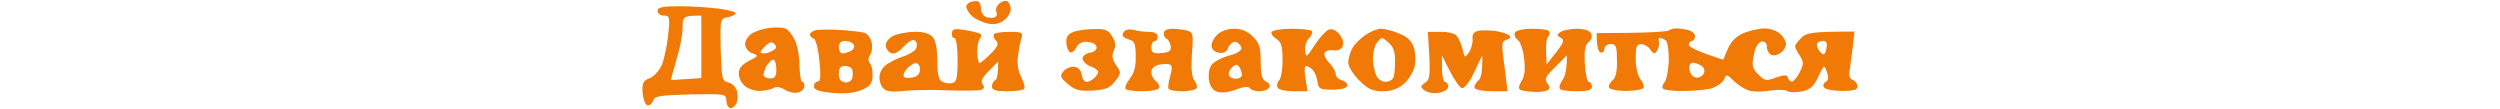 <svg width="800" height="35" version="1.2" xmlns="http://www.w3.org/2000/svg">
  <path fill="#f17906" fill-rule="evenodd" d="M312.923.4c.6.2 1 1.3 1 2.5 0 1.1.8 2.3 1.8 2.6.9.3 2.1.3 2.7 0 .6-.3.7-1.1.4-1.8-.3-.6.1-1.8.9-2.5.8-.8 2-1.1 2.6-.8.6.3 1.1 1.5 1.1 2.6s-1 2.7-2.3 3.6q-2.2 1.6-5.2.9c-1.6-.4-3.8-1.4-4.8-2.3-1-.9-1.8-2.2-1.9-2.9-.1-.6.5-1.4 1.3-1.6.7-.3 1.8-.4 2.4-.3zm-95.3 1.6c4 0 9.7.4 12.6.8 2.9.4 5.2 1 5.2 1.4 0 .5-1.1 1-2.5 1.3-2.5.5-2.5.6-2.3 10.4.3 9.4.4 10 2.5 10.5 1.4.4 2.5 1.6 2.8 3.1.3 1.4.1 3.2-.5 4-.6.8-1.4 1.3-2 1-.6-.3-1-1.4-1-2.5 0-1.9-.6-2-11.4-1.8-9.9.3-11.6.5-12 2-.4 1-1.2 1.7-1.9 1.5-.6-.2-1.3-2-1.5-4-.2-3.1.2-3.9 2.3-4.7 1.4-.5 3.1-2.5 3.9-4.3.7-1.7 1.6-6 2-9.5.6-5.7.5-6.2-1.4-6.2-1.1 0-2-.7-2-1.5 0-1.2 1.5-1.5 7.2-1.5zm-1.2 17.3c-1 3.4-1.8 6.2-1.7 6.3.1 0 2.3-.1 4.9-.3l4.8-.3V5c-5.8 0-6 .2-6 4 0 2.2-.9 6.8-2 10.2zm319.9-10.2c.9 0 2.6.2 3.9.5 1.2.3 2.2 1.2 2.2 2s-.5 1.5-1 1.5-1 .6-1 1.2c0 .7 2.5 2.1 11 4.8l1.5-3.5q1.5-3.5 5-5c1.9-.8 5-1.5 6.8-1.5 1.7 0 4 .8 5 1.8 1 .9 1.8 2.4 1.8 3.2 0 .8-.7 2.1-1.6 2.7-.8.7-2.2 1.1-3 .8-.8-.3-1.5-1.4-1.5-2.5 0-1.3-.6-1.9-1.7-1.8-1.1.2-2 1.7-2.5 4.3-.7 3.4-.5 4.3 1.4 6.2 2.1 2.1 2.6 2.2 5.7 1 2.7-.9 3.5-.9 3.8 0 .1.7.8 1.3 1.3 1.3s1.7-1.4 2.5-3c1.3-2.7 1.3-3.2 0-5.3-.8-1.2-1.5-2.5-1.5-3 0-.4.9-1.6 2-2.7 1.6-1.6 3.3-2 17-2l-.5 4.7c-.4 2.7-.8 6-1 7.5-.4 1.9 0 3 1 3.3.8.3 1.5 1.2 1.5 2 0 1.1-1.2 1.5-5 1.5-2.7 0-5.3-.5-5.7-1.1-.5-.6-.2-1.4.5-1.8.9-.4 1-1.4.4-3.1-.9-2.5-.9-2.5-2.8 1.5-1.5 3.2-2.6 4.1-5.4 4.7-1.9.3-4 .3-4.5-.2-.5-.4-3-.5-5.5-.1s-5.6.4-7-.1c-1.4-.5-3.5-1.9-4.7-3.1-2.1-2.1-2.3-2.1-3-.4-.5 1-2.2 2.2-3.8 2.8-1.6.5-5.7.9-9 .9-3.3.1-6.3-.3-6.7-.7-.5-.4-.2-1.4.5-2.2.6-.8 1.2-3.9 1.3-7 0-3.1-.4-5.9-1-6.3-.6-.4-1.4-.8-1.8-.8-.5 0-.6.6-.4 1.2.2.7 0 2-.5 2.8-.8 1.3-1.1 1.3-2.2-.2-.6-1-2-1.7-2.9-1.8-1.5 0-1.8.9-1.8 4.7 0 2.7.7 5.6 1.5 6.5.8 1 1.3 2.3 1 2.8-.3.5-2.7 1-5.5 1-2.7 0-5.2-.5-5.5-1-.3-.5.2-1.6 1-2.3 1.1-.8 1.6-2.9 1.5-6.5 0-4.5-.3-5.2-2-5.2-1.1 0-2 .7-2 1.5s-.6 1.4-1.2 1.2c-.7-.2-1.3-1.7-1.3-6.2l11.3-.1c6.2-.1 11.6-.4 11.9-.8.3-.3 1.3-.6 2.2-.6zm46.3 7.7c1 1 1.4.7 1.8-1.2.4-1.9.1-2.5-1.2-2.5-1 0-1.8.6-1.8 1.2-.1.7.5 1.8 1.2 2.5zm-39.9 8c.9.2 2-.4 2.5-1.3.4-1 .1-1.9-.8-2.5-.8-.5-2.1-.9-2.8-.9-.8 0-1.2.9-1 2.2.2 1.3 1.1 2.4 2.1 2.5zm-291.4-15.7c.8.3 2.1 1.9 2.9 3.5.9 1.6 1.6 5.4 1.6 8.2.1 2.9.4 5.3.8 5.3.5 0 .8.7.8 1.5s-.9 1.7-2 2c-1.1.3-3-.1-4.3-.9-1.4-.9-2.7-1.1-3.7-.5-.8.5-2.9.9-4.5.9s-3.8-.8-4.8-1.8c-1-.9-1.8-2.7-1.7-4 0-1.5 1.1-2.7 3.2-3.8 3.2-1.6 3.2-1.7 1-2.5-1.2-.5-2.2-1.7-2.2-2.9 0-1.1 1-2.6 2.2-3.4 1.3-.8 3.9-1.6 5.8-1.8 1.9-.2 4.1-.1 4.9.2zm-8 7.6c.1.2.7.4 1.3.4.7 0 2-.5 2.8-1 1.1-.6 1.2-1.2.4-2-.7-.8-1.5-.7-2.8.5-.9.9-1.7 1.8-1.7 2.1zm1 7.3c.1.6 1 1.1 2.1 1.1 1.6 0 2-.7 2-3 0-1.6-.4-3-1-3-.5 0-1.4.9-2.1 1.9-.6 1.1-1 2.4-1 3zm24.6-14.4c3.3.2 6.8.6 7.7.9 1 .3 2 1.7 2.3 3.1.3 1.4.1 3.2-.5 4q-1 1.5 0 2.7c.6.7.9 2.6.8 4.3-.2 2.3-1 3.2-3.8 4.3q-3.5 1.4-9.3.8c-4.1-.4-5.7-1-5.7-2.1 0-.8.6-1.5 1.2-1.5 1 0 1.1-1.6.6-6.7-.4-3.8-1.2-6.9-1.8-7-.5-.2-1.1-.7-1.2-1.2-.2-.5.6-1.2 1.7-1.5 1.1-.3 4.7-.3 8-.1zm.7 7.5c.7 0 2-.4 2.8-.9.8-.5 1.2-1.4.7-2-.4-.6-1.6-1.1-2.7-1.1q-2 0-2 2c0 1.1.6 2 1.2 2zm.7 9.3c1.1.1 2.1-.5 2.4-1.3.2-.8.2-2.1 0-2.8-.1-.6-1.2-1.2-2.3-1.2-1.5 0-2 .7-2 2.5 0 1.7.6 2.6 1.9 2.7zm38.5-16.8c2.3.4 4.4.9 4.8 1.2.5.2.4 1-.1 1.6-.5.7-.9 2.8-.8 4.6.1 1.7.4 3.2.7 3.2.3 0 1.9-1.3 3.5-2.9 2.4-2.4 2.8-3.3 1.8-4.3-.7-.7-1-1.6-.6-2.1.3-.4 2.6-.7 5-.7 4 0 4.3.2 3.7 2.2-.4 1.3-.9 3.9-1.1 5.8-.3 2.2.1 4.7 1.1 6.5.8 1.6 1.3 3.3.9 3.7-.3.5-2.8.8-5.5.8-3.6 0-4.8-.4-4.8-1.5 0-.8.4-1.7 1-2 .6-.3 1-1.7 1-6l-3 3c-2.1 2.1-2.7 3.4-2 4.2q1 1.3-.3 1.8c-.6.3-5.5.4-10.7.2-5.2-.2-11.7-.1-14.4.2-3.3.4-5.3.2-6.2-.7-.8-.6-1.4-2.2-1.4-3.5-.1-1.2.7-2.9 1.7-3.8 1-.9 3.5-2.2 5.5-2.9 2-.6 4-1.8 4.5-2.6.4-.9.4-1.9-.2-2.5-.7-.7-1.8-.2-3.7 1.8-1.8 1.9-3.2 2.6-4.2 2-.9-.4-1.6-1.5-1.6-2.5 0-.9 1.1-2.3 2.5-3 1.4-.6 4.4-1.2 6.7-1.2 2.8-.1 4.8.5 5.8 1.6s1.5 3.8 1.5 7.6c0 4.2.4 6.1 1.5 6.7.8.5 2.3.7 3.2.5 1.5-.3 1.8-1.6 1.8-7.4 0-4-.4-7-1-7s-.9-.7-.8-1.6c.1-1.4.8-1.5 4.2-1zm-19.4 15.1c.6.3 1.9.3 3 0 1.2-.3 2-1.3 2-2.5 0-1.1-.6-2-1.4-2-.7 0-2 .9-3 2-.9 1.2-1.2 2.2-.6 2.5zm60.7-15.4c3.6-.1 4.6.3 5.8 2.4 1.1 1.8 1.2 3 .5 4.5s-.6 2.6.7 4.6c1.7 2.4 1.7 2.6-.3 5.2-1.7 2.2-3 2.7-7.3 3-4.2.2-5.6-.2-7.9-2.2-2.4-2.1-2.6-2.5-1.2-4.1.8-.9 2.4-1.5 3.5-1.3 1.2.2 2.1 1.2 2.2 2.6.2 1.2.9 2.2 1.6 2.2.7 0 1.8-.6 2.5-1.3.7-.6 1.2-1.5 1.2-1.9 0-.5-1.1-1.3-2.5-1.8s-2.5-1.7-2.5-2.5 1-1.6 2.2-1.8c1.3-.1 2.3-.9 2.3-1.7 0-.9-1.1-1.6-2.8-1.8-1.9-.1-3 .4-3.7 1.8-.6 1.1-1.4 1.8-2 1.5-.6-.3-1.1-1.6-1.2-3-.1-1.9.5-2.8 2.3-3.5 1.3-.5 4.3-.9 6.6-.9zm12.8.3c1.1.3 3.2.6 4.7.6 1.8 0 2.8.5 2.8 1.5 0 .8-.4 1.5-1 1.5s-1 .9-1 2c0 1.6.6 2 3.2 1.8 2.7-.3 3.2-.7 3-2.3-.2-1.1-.8-2.1-1.3-2.3-.5-.1-.9-.9-.9-1.7 0-1 1-1.5 2.7-1.5 1.6 0 3.7.3 4.8.6 1.8.5 2 1.1 1.5 7.3-.3 4.6-.1 7.4.7 8.5.7.9 1.1 2.1.8 2.6-.3.5-2.3 1-4.5 1s-4.2-.3-4.5-.8c-.2-.4 0-2.2.5-4 .7-2.1.7-3.4 0-3.7-.6-.3-2.1-.3-3.5 0-1.5.3-2.5 1.2-2.5 2.3-.1.9.6 2.3 1.5 3 .8.6 1.3 1.7 1 2.2-.3.5-2.6 1-5.3 1-2.6 0-5-.3-5.4-.7-.4-.4.2-1.9 1.3-3.3 1.4-1.7 2-4 1.9-7.3 0-3.9-.4-4.8-2-5.2-1.1-.3-2.1-.9-2.2-1.3-.1-.5.3-1.2.8-1.6.5-.4 1.8-.5 2.9-.2zm32-.4c2.4 0 4.3.8 6 2.5 2.1 2.1 2.5 3.5 2.5 8 0 4.2.4 5.7 1.7 6.4 1.1.5 1.5 1.3 1 2-.4.6-1.8 1.1-3.2 1.1-1.4 0-2.7-.5-3-1-.3-.6-1.9-.5-4.3.4-2.1.9-4.7 1.2-6 .8-1.4-.4-2.4-1.7-2.7-3.5-.3-1.5-.1-3.6.5-4.7.6-1.2 2.9-2.5 5.5-3.3 3.1-.8 4.5-1.7 4.3-2.7-.2-.8-1-1.6-1.8-1.8-.8-.2-1.8.6-2.3 1.7q-.7 2.1-2.9 1.8c-1.3-.1-2.4-1-2.5-2-.2-.9.6-2.6 1.7-3.7 1.2-1.2 3.3-2 5.5-2zm-1.7 14.7c.1.7 1.1 1.3 2.2 1.3s2-.6 2-1.2c0-.7-.4-1.9-.8-2.5-.7-1-1.2-1-2.2-.1-.8.7-1.3 1.8-1.2 2.5zm20-14.7c3.1 0 6 .3 6.5.7.4.4 0 1.5-.8 2.3-.9.8-1.4 2.6-1.3 4 .3 2.4.5 2.2 3.1-1.8 1.5-2.3 3.5-4.5 4.4-4.9 1.2-.4 2.4.1 3.5 1.5s1.5 2.8 1 3.8c-.4 1-1.6 1.5-3 1.3-1.3-.2-2.6.2-2.8.9-.2.6.5 2.1 1.6 3.2s2 2.7 2 3.5c0 .8.9 1.7 2 2 1.1.3 1.9 1.1 1.7 1.8-.2.7-2.1 1.2-4.8 1.2-3.9 0-4.4-.3-4.7-2.5-.2-1.4-.9-3.1-1.5-3.8-.7-.7-1.7-1.3-2.2-1.3-.6.1-.7 1.6.5 8.1h-4.5c-2.6 0-4.8-.5-5.1-1.2-.3-.7-.1-1.8.5-2.3.6-.5 1.1-3.5 1.1-6.5 0-4.4-.4-5.7-2-6.8-1.1-.6-1.8-1.7-1.5-2.2.4-.5 3.2-1 6.3-1zm28.7 0c1.1 0 3.7.6 5.7 1.5 2.7 1 4.1 2.4 4.8 4.5.5 1.6.7 4.4.2 6.2-.4 1.7-1.9 4.2-3.5 5.5-1.8 1.6-4 2.3-6.7 2.3-3.2 0-4.7-.7-7.5-3.5-2-2-3.5-4.5-3.5-5.8.1-1.2.6-3.2 1.3-4.4.7-1.3 2.6-3.2 4.2-4.3 1.6-1.1 3.9-2 5-2zm-2.6 9.9c.1 1.7.6 4 1.1 5.1.5 1.1 1.9 2 3 2s2.2-.7 2.5-1.5c.3-.8.5-3.2.5-5.3.1-2.3-.6-4.4-1.7-5.4-1-1-2.1-1.8-2.5-1.8-.4 0-1.2.9-1.9 1.9-.6 1.1-1 3.3-1 5zm39.1-9.2c1.9.3 4 .9 4.5 1.4.6.5.4 1-.8 1.4-1.4.4-1.6 1.3-1.2 4.5.3 2.2.7 5.8 1.5 12h-5c-2.8 0-5.2-.5-5.5-1-.3-.5.2-1.6 1-2.3 1-.7 1.5-2.6 1.4-8.2l-2.5 5.2c-1.3 3-3.1 5.3-3.9 5.3-.8 0-2.6-2.4-6.5-10.5v4.2c0 2.4.5 4.3 1 4.3s1 .7 1 1.5c0 .9-1.2 1.7-3 2-1.6.3-3.7-.1-4.6-.8-1.4-1.1-1.4-1.3.3-2.5 1.6-1.1 1.7-2.3.8-16.2h4c2.2-.1 4.5.5 5.2 1.2.6.7 1.5 2.7 1.9 4.3.6 2.9.7 2.9 2.1 1 .7-1.1 1.2-3 1.1-4.2-.2-1.5.4-2.3 1.7-2.6 1.1-.3 3.6-.2 5.5 0zm11.8-.7c2.6 0 5 .3 5.4.7.5.4.3 1.3-.2 1.8-.6.5-.9 2.8-.5 8.9l3-3.8c2.5-3.2 2.8-4 1.5-4.7-1.3-.8-1.3-1 0-1.9.8-.5 3.2-1 5.2-1 2.4 0 4.1.6 4.5 1.5.5 1 .2 2-.8 2.8-1.1.9-1.4 2.6-1.2 6.9.2 3.2.8 5.8 1.3 5.8s1 .7 1 1.5c0 1.1-1.2 1.5-4.8 1.5-2.6 0-5-.3-5.4-.7-.4-.4-.1-1.7.7-2.8.9-1.1 1.5-3.4 1.5-8l-3.7 3.7c-3.2 3.1-3.6 3.9-2.6 5.2 1 1.3 1 1.7 0 2.3-.6.4-2.7.6-4.5.5-1.7-.1-3.7-.4-4.2-.7-.6-.3-.4-1.4.5-2.8 1-1.6 1.2-3.6.8-7.2-.3-2.8-1.3-5.5-2.1-6s-1.2-1.6-.8-2.3c.4-.7 2.7-1.2 5.4-1.2z"/>
</svg>

